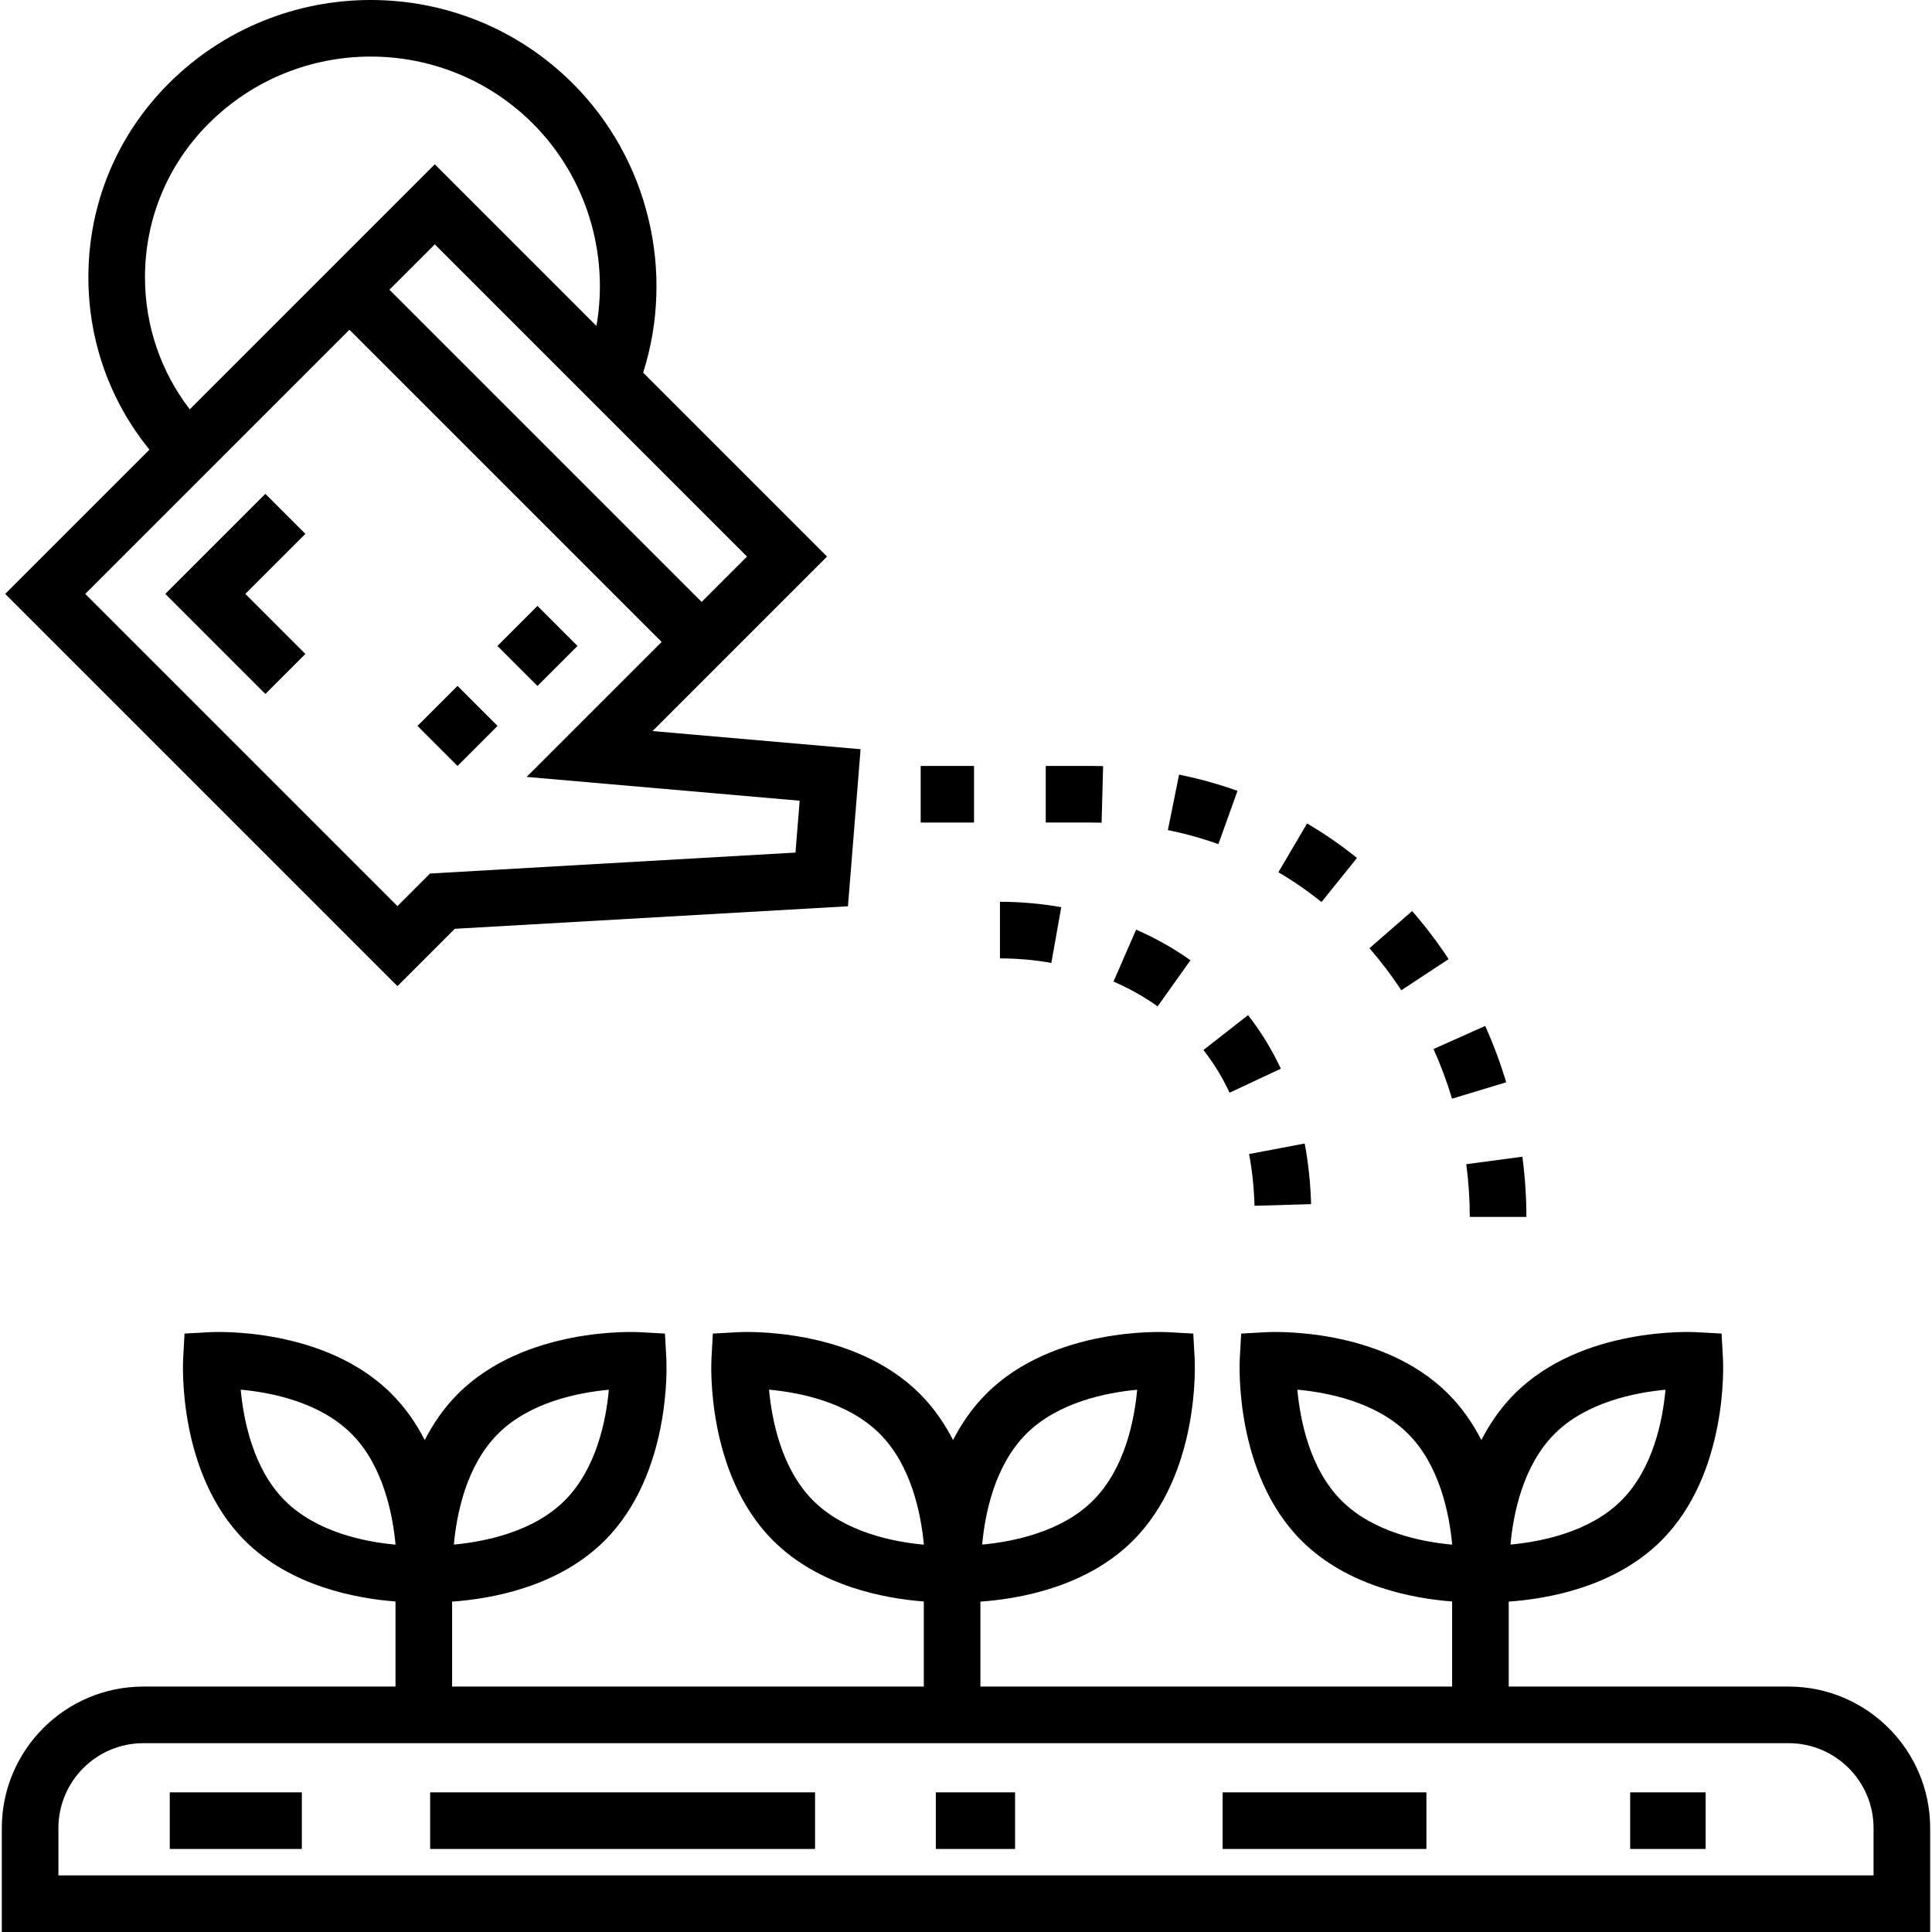 <!-- Generated by IcoMoon.io -->
<svg version="1.1" xmlns="http://www.w3.org/2000/svg" width="1024" height="1024" viewBox="0 0 1024 1024">
<title></title>
<g id="icomoon-ignore">
</g>
<path fill="#000" d="M75.969 893.922h133.652v-45.106c-20.418-1.54-55.49-7.89-79.896-32.296-35.574-35.576-32.794-93.83-32.656-96.292l0.738-13.412 13.412-0.74c2.46-0.14 60.72-2.916 96.294 32.658 7.42 7.422 13.154 15.836 17.61 24.518 4.456-8.682 10.188-17.096 17.61-24.518 35.574-35.572 93.834-32.794 96.294-32.658l13.412 0.74 0.738 13.412c0.136 2.462 2.918 60.716-32.656 96.292-24.814 24.814-60.644 30.962-80.898 32.368v45.034h250.018v-45.106c-20.42-1.54-55.49-7.89-79.896-32.296-35.574-35.576-32.794-93.83-32.656-96.292l0.738-13.412 13.412-0.74c2.458-0.14 60.72-2.916 96.294 32.658 7.42 7.422 13.154 15.836 17.61 24.518 4.454-8.682 10.188-17.096 17.61-24.518 35.574-35.572 93.834-32.794 96.294-32.658l13.412 0.74 0.738 13.412c0.136 2.462 2.918 60.716-32.656 96.292-24.814 24.814-60.644 30.962-80.898 32.368v45.034h250.020v-45.106c-20.42-1.54-55.49-7.89-79.896-32.296-35.574-35.576-32.794-93.83-32.656-96.292l0.738-13.412 13.412-0.74c2.462-0.14 60.72-2.916 96.294 32.658 7.42 7.422 13.154 15.836 17.61 24.518 4.454-8.682 10.188-17.096 17.61-24.518 35.574-35.572 93.834-32.794 96.294-32.658l13.412 0.74 0.738 13.412c0.136 2.462 2.918 60.716-32.656 96.292-24.814 24.814-60.644 30.962-80.898 32.368v45.034h148.364c41.358 0 75.006 33.646 75.006 75.006v55.072h-1022.069v-55.074c0-41.358 33.646-75.004 75.004-75.004zM299.305 795.304c16.884-16.884 21.936-42.62 23.394-58.712-16.128 1.494-41.97 6.574-58.75 23.354-16.882 16.882-21.934 42.61-23.394 58.712 16.128-1.494 41.97-6.574 58.75-23.354zM579.323 795.304c16.884-16.884 21.936-42.62 23.394-58.712-16.128 1.494-41.97 6.574-58.75 23.354-16.882 16.882-21.934 42.61-23.394 58.712 16.13-1.494 41.972-6.574 58.75-23.354zM859.343 795.304c16.884-16.884 21.936-42.62 23.394-58.712-16.128 1.494-41.97 6.574-58.75 23.354-16.882 16.882-21.934 42.61-23.394 58.712 16.128-1.494 41.97-6.574 58.75-23.354zM186.297 759.948c-16.884-16.884-42.62-21.934-58.712-23.394 1.494 16.13 6.574 41.97 23.356 58.752 16.88 16.882 42.61 21.932 58.712 23.392-1.494-16.13-6.576-41.97-23.356-58.75zM466.315 759.948c-16.884-16.884-42.62-21.934-58.712-23.394 1.494 16.13 6.574 41.97 23.356 58.752 16.88 16.882 42.61 21.932 58.712 23.392-1.494-16.13-6.574-41.97-23.356-58.75zM746.335 759.948c-16.884-16.884-42.62-21.934-58.712-23.394 1.494 16.13 6.574 41.97 23.356 58.752 16.88 16.882 42.61 21.932 58.712 23.392-1.494-16.13-6.574-41.97-23.356-58.75zM30.965 993.998h962.065v-25.072c0-24.816-20.19-45.004-45.004-45.004h-872.059c-24.814 0-45.004 20.188-45.004 45.004v25.072z"></path>
<path fill="#000" d="M79.211 238.318c-20.962-25.776-32.366-57.692-32.366-91.37 0-38.77 15.098-75.222 42.512-102.636 59.088-59.086 155.22-59.082 214.306 0 39.954 39.954 54.274 99.548 37.224 153.198l97.468 97.47-92.5 92.5 110.268 9.614-6.69 83.244-208.382 11.944-30.4 30.4-207.902-207.904 76.462-76.46zM282.447 65.526c-47.388-47.386-124.49-47.384-171.876 0-21.75 21.75-33.726 50.666-33.726 81.422 0.002 25.648 8.356 50 23.738 70l129.87-129.87 85.674 85.674c6.784-38.618-5.478-79.024-33.68-107.226zM395.929 294.982l-165.476-165.476-24.044 24.044 165.476 165.476 24.044-24.044zM210.655 480.256l17.272-17.27 193.702-11.102 2.208-27.488-144.704-12.616 71.54-71.538-165.476-165.476-140.016 140.018 165.474 165.472z"></path>
<path fill="#000" d="M562.483 480.832l-5.25 29.538c-8.982-1.596-18.144-2.406-27.232-2.406v-30.002c10.842 0 21.772 0.964 32.482 2.87z"></path>
<path fill="#000" d="M602.167 492.734c10.272 4.474 19.962 9.93 28.8 16.222l-17.396 24.444c-7.146-5.086-15.016-9.512-23.386-13.158l11.982-27.508z"></path>
<path fill="#000" d="M691.513 606.086c1.932 10.206 3.078 21.020 3.4 32.134l-29.99 0.87c-0.276-9.538-1.248-18.764-2.888-27.42l29.478-5.584z"></path>
<path fill="#000" d="M661.483 538.040c6.788 8.672 12.64 18.228 17.398 28.396l-27.178 12.71c-3.796-8.118-8.456-15.728-13.848-22.618l23.628-18.488z"></path>
<path fill="#000" d="M516.263 405.968h-28.282v30.002h28.282v-30.002z"></path>
<path fill="#000" d="M624.937 410.564c10.538 2.128 20.954 5.024 30.956 8.61l-10.126 28.242c-8.642-3.096-17.65-5.602-26.768-7.444l5.938-29.408z"></path>
<path fill="#000" d="M787.199 543.766c4.316 9.662 8.064 19.71 11.136 29.864l-28.716 8.69c-2.706-8.95-6.006-17.804-9.812-26.314l27.392-12.24z"></path>
<path fill="#000" d="M578.003 405.958c2.238 0 4.464 0.030 6.676 0.090l-0.804 29.992c-1.946-0.054-3.904-0.080-5.872-0.080h-23.728v-30.002h23.728z"></path>
<path fill="#000" d="M806.891 613.090c1.412 10.598 2.126 21.326 2.126 31.884h-30.002c0.002-9.238-0.626-18.634-1.864-27.924l29.74-3.96z"></path>
<path fill="#000" d="M692.777 436.446c9.18 5.396 18.080 11.544 26.452 18.278l-18.802 23.38c-7.238-5.818-14.93-11.132-22.856-15.792l15.206-25.866z"></path>
<path fill="#000" d="M748.461 482.87c6.942 7.968 13.446 16.538 19.334 25.464l-25.048 16.518c-5.154-7.816-10.844-15.31-16.91-22.276l22.624-19.706z"></path>
<path fill="#000" d="M284.867 363.571l21.214-21.214-21.213-21.213-21.214 21.214 21.213 21.213z"></path>
<path fill="#000" d="M263.711 384.754l-21.214-21.214-21.213 21.213 21.214 21.214 21.213-21.213z"></path>
<path fill="#000" d="M140.645 261.746l21.216 21.214-31.822 31.822 31.822 31.822-21.216 21.214-53.036-53.036z"></path>
<path fill="#000" d="M904.025 949.984h-40.002v30.002h40.002v-30.002z"></path>
<path fill="#000" d="M756.019 949.984h-108.008v30.002h108.008v-30.002z"></path>
<path fill="#000" d="M538.005 949.984h-42.002v30.002h42.002v-30.002z"></path>
<path fill="#000" d="M431.997 949.984h-204.014v30.002h204.014v-30.002z"></path>
<path fill="#000" d="M159.979 949.984h-70.004v30.002h70.004v-30.002z"></path>
</svg>
